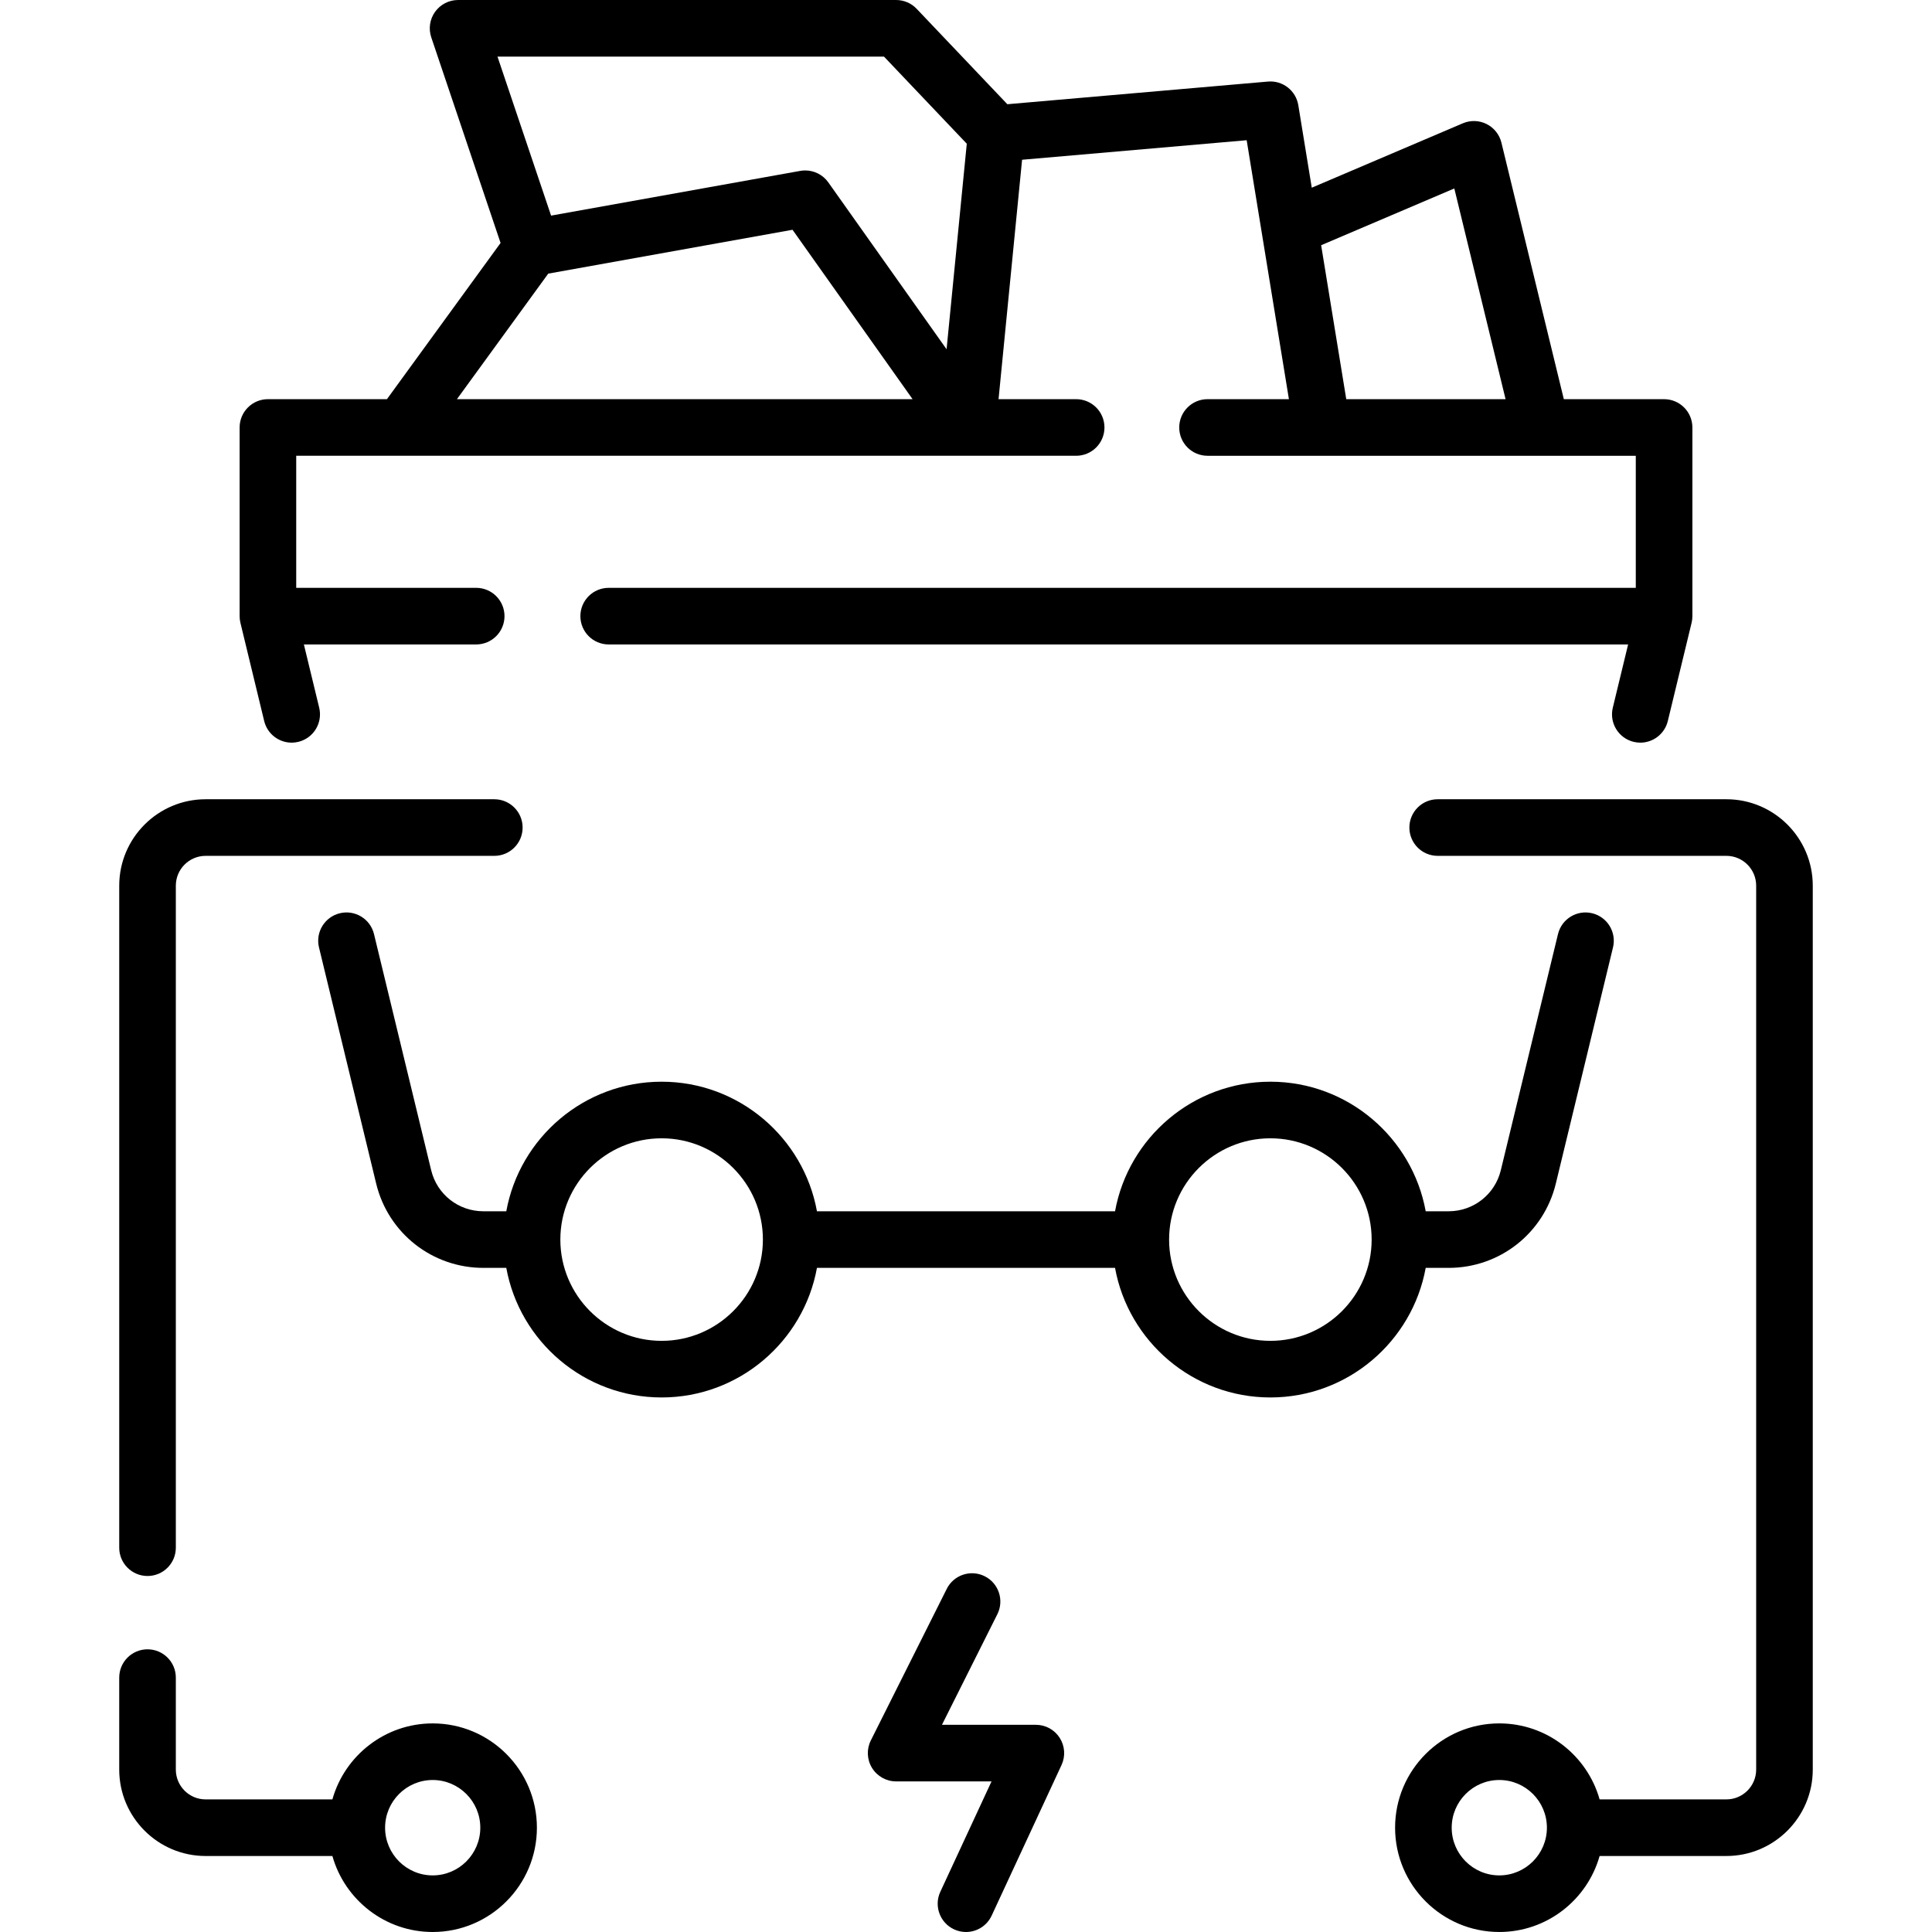 <svg id="Layer_1" enable-background="new 0 0 512 512" height="512" viewBox="0 0 512 512" width="512" xmlns="http://www.w3.org/2000/svg"><g><path d="m39.097 417.655c4.143 0 7.5-3.357 7.5-7.5v-175.44c0-4.359 3.539-7.905 7.89-7.905h76.513c4.143 0 7.5-3.357 7.5-7.5s-3.357-7.5-7.5-7.5h-76.513c-12.621 0-22.89 10.275-22.89 22.905v175.44c0 4.142 3.358 7.5 7.5 7.5z"/><path d="m114.669 456.72c-12.631 0-23.309 8.531-26.583 20.139h-33.6c-4.351 0-7.89-3.546-7.89-7.905v-24.37c0-4.143-3.357-7.5-7.5-7.5s-7.5 3.357-7.5 7.5v24.37c0 12.63 10.269 22.905 22.89 22.905h33.6c3.274 11.608 13.952 20.14 26.583 20.14 15.228 0 27.616-12.399 27.616-27.64.001-15.241-12.388-27.639-27.616-27.639zm0 40.278c-6.957 0-12.616-5.67-12.616-12.64 0-6.969 5.659-12.639 12.616-12.639s12.616 5.67 12.616 12.639c.001 6.97-5.659 12.64-12.616 12.64z"/><path d="m457.513 211.81h-76.513c-4.143 0-7.5 3.357-7.5 7.5s3.357 7.5 7.5 7.5h76.514c4.351 0 7.89 3.546 7.89 7.905v234.238c0 4.359-3.539 7.905-7.89 7.905h-33.601c-3.274-11.607-13.951-20.139-26.583-20.139-15.228 0-27.616 12.398-27.616 27.639 0 15.24 12.389 27.64 27.616 27.64 12.631 0 23.309-8.532 26.583-20.14h33.601c12.621 0 22.89-10.275 22.89-22.905v-234.238c-.001-12.63-10.27-22.905-22.891-22.905zm-60.183 285.188c-6.957 0-12.616-5.67-12.616-12.64 0-6.969 5.659-12.639 12.616-12.639s12.616 5.67 12.616 12.639c0 6.97-5.659 12.64-12.616 12.64z"/><path d="m274.514 457.09h-24.884l14.68-29.303c1.854-3.703.356-8.21-3.347-10.065-3.702-1.854-8.209-.356-10.065 3.347l-20.119 40.162c-1.164 2.325-1.042 5.088.324 7.3 1.367 2.213 3.781 3.56 6.382 3.56h25.282l-13.571 29.252c-1.743 3.758-.11 8.217 3.647 9.96 1.021.474 2.095.698 3.151.698 2.83 0 5.539-1.609 6.809-4.346l18.515-39.908c1.077-2.322.896-5.034-.482-7.192-1.378-2.159-3.761-3.465-6.322-3.465z"/><path d="m70.011 191.074c.831 3.433 3.9 5.737 7.283 5.737.584 0 1.178-.069 1.771-.213 4.026-.975 6.499-5.028 5.524-9.054l-4.057-16.76h45.665c4.143 0 7.5-3.357 7.5-7.5s-3.357-7.5-7.5-7.5h-47.697v-35h206.693c4.143 0 7.5-3.357 7.5-7.5s-3.357-7.5-7.5-7.5h-20.567l6.236-63.448 59.518-5.175 11.195 68.624h-21.567c-4.143 0-7.5 3.357-7.5 7.5s3.357 7.5 7.5 7.5h113.492v35h-272.194c-4.143 0-7.5 3.357-7.5 7.5s3.357 7.5 7.5 7.5h270.161l-4.058 16.76c-.975 4.025 1.498 8.079 5.524 9.054.593.144 1.187.213 1.771.213 3.383 0 6.452-2.305 7.283-5.737l6.301-26.024c.141-.578.211-1.17.211-1.765v-50c0-4.143-3.357-7.5-7.5-7.5h-26.571l-16.538-67.982c-.521-2.142-1.957-3.945-3.927-4.933-1.971-.987-4.273-1.06-6.302-.194l-40.031 17.064-3.566-21.86c-.632-3.872-4.141-6.609-8.052-6.265l-69.056 6.004-24.035-25.287c-1.416-1.489-3.38-2.333-5.436-2.333h-116.089c-2.415 0-4.683 1.163-6.092 3.125s-1.787 4.481-1.016 6.77l18.366 54.492-30.113 41.398h-31.541c-4.143 0-7.5 3.357-7.5 7.5v50c0 .595.07 1.187.211 1.765zm315.396-141.13 13.585 55.842h-42.219l-6.656-40.799zm-253.569-34.944h102.428l21.941 23.086-5.354 54.47-31.343-44.224c-1.422-2.005-3.714-3.163-6.118-3.163-.439 0-.884.038-1.326.118l-66.025 11.852zm13.454 57.514 64.735-11.622 31.818 44.893h-120.754z"/><path d="m383.905 336.001c13.539 0 25.221-9.19 28.406-22.35l15.15-62.577c.975-4.025-1.498-8.079-5.524-9.054-4.027-.975-8.079 1.499-9.054 5.524l-15.15 62.577c-1.551 6.405-7.237 10.879-13.828 10.879h-6.079c-3.545-19.502-20.655-34.337-41.164-34.337s-37.619 14.834-41.164 34.337h-78.997c-3.545-19.502-20.654-34.337-41.164-34.337s-37.619 14.834-41.164 34.337h-6.079c-6.591 0-12.277-4.474-13.828-10.879l-15.15-62.577c-.975-4.025-5.027-6.499-9.054-5.524-4.026.975-6.499 5.028-5.524 9.054l15.15 62.577c3.186 13.159 14.867 22.35 28.406 22.35h6.079c3.544 19.503 20.654 34.339 41.164 34.339s37.62-14.835 41.164-34.339h78.996c3.544 19.503 20.654 34.339 41.164 34.339s37.62-14.835 41.164-34.339zm-208.568 19.338c-14.799 0-26.838-12.039-26.838-26.838s12.039-26.838 26.838-26.838 26.838 12.039 26.838 26.838-12.039 26.838-26.838 26.838zm161.325 0c-14.799 0-26.838-12.039-26.838-26.838s12.039-26.838 26.838-26.838 26.838 12.039 26.838 26.838-12.04 26.838-26.838 26.838z"/></g></svg>